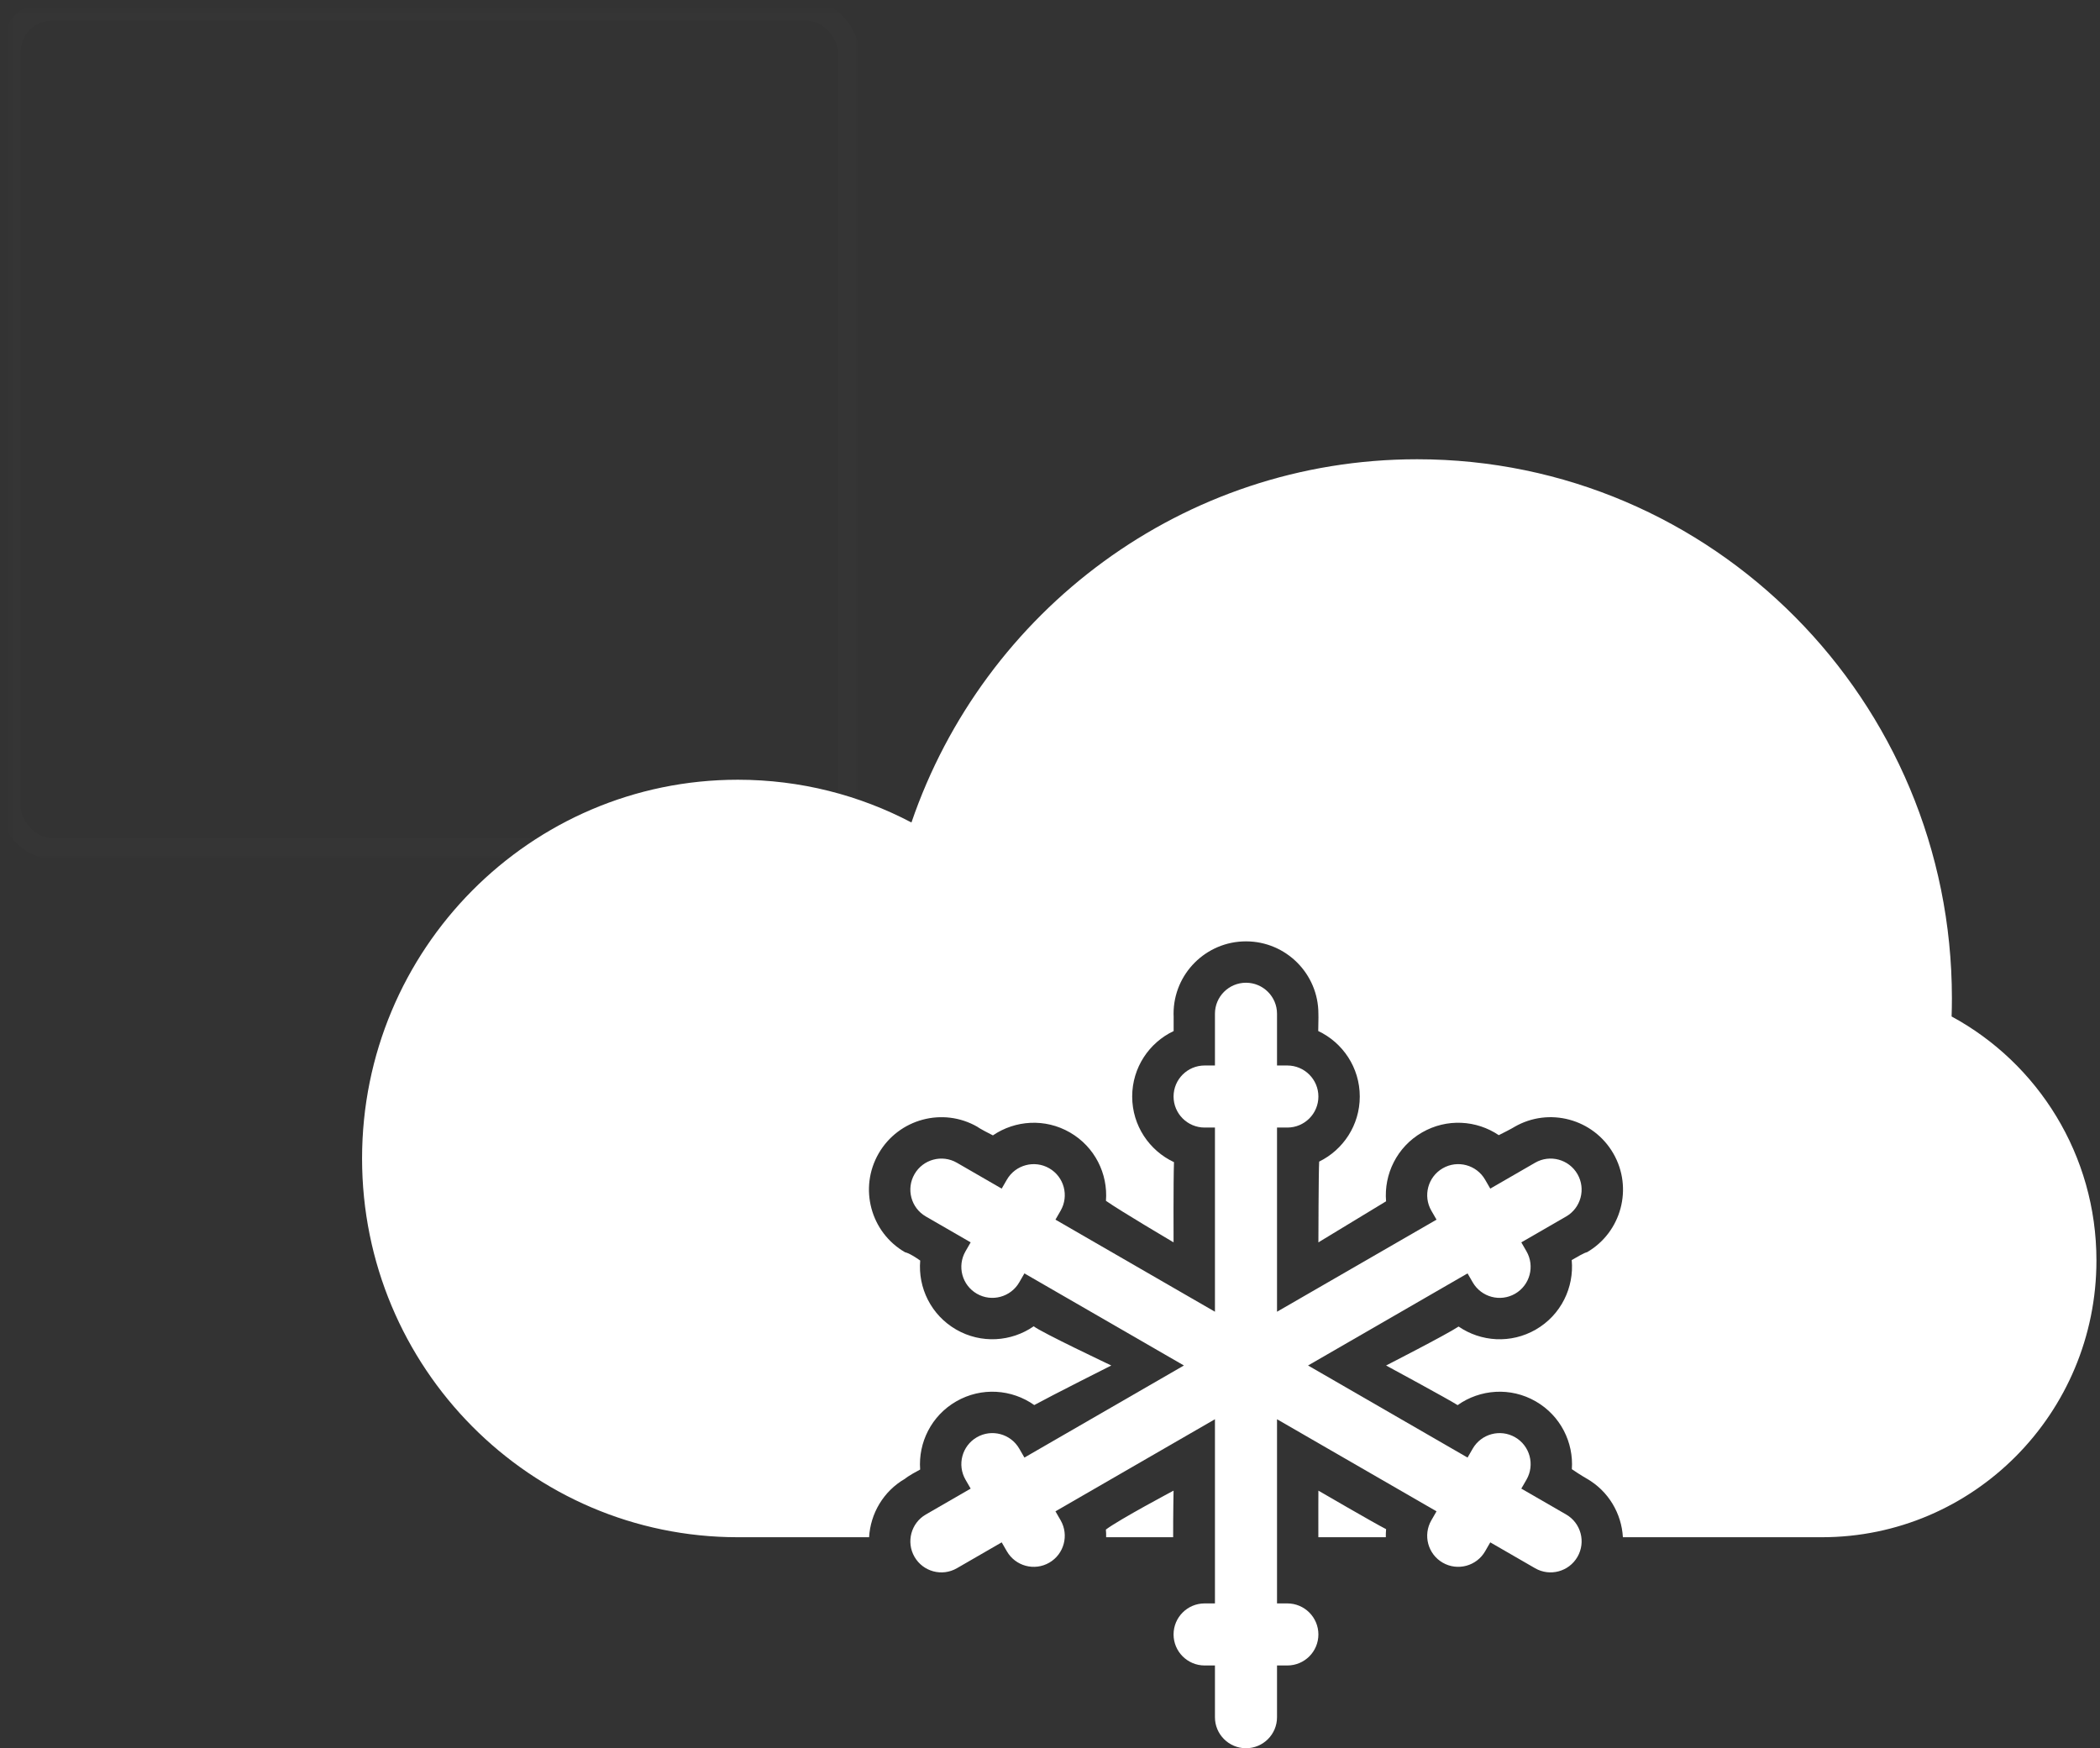 <?xml version="1.0" encoding="UTF-8" standalone="no"?>
<svg width="203px" height="169px" viewBox="0 0 203 169" version="1.1" xmlns="http://www.w3.org/2000/svg" xmlns:xlink="http://www.w3.org/1999/xlink">
    <rect x="0" y="0" width="203" height="169" fill="#333333" stroke="none"/>
    <!-- Generator: Sketch 40.3 (33839) - http://www.bohemiancoding.com/sketch -->
    <title>OccLightSnow</title>
    <desc>Created with Sketch.</desc>
    <defs>
        <rect id="path-1" x="0" y="0" width="81" height="81" rx="4"></rect>
        <mask id="mask-2" maskContentUnits="userSpaceOnUse" maskUnits="objectBoundingBox" x="-1" y="-1" width="83" height="83">
            <rect x="-1" y="-1" width="83" height="83" fill="white"></rect>
            <use xlink:href="#path-1" fill="black"></use>
        </mask>
    </defs>
    <g id="Page-1" stroke="none" stroke-width="1" fill="none" fill-rule="evenodd">
        <g id="OccLightSnow" transform="translate(1, 1)">
            <g id="bg" stroke-opacity="0.01" stroke="#FFFFFF" stroke-width="2">
                <use id="Rectangle-68" mask="url(#mask-2)" xlink:href="#path-1"></use>
            </g>
            <g id="icon" transform="translate(34, 43)" fill="#FFFFFF">
                <g id="cloud-/-snow">
                    <path d="M98.963,104.602 L92.44,104.602 C92.433,102.472 92.445,100.098 92.445,100.098 C92.445,100.098 97.875,103.258 98.99,103.822 C98.967,104.082 98.958,104.342 98.963,104.602 Z M78.405,104.602 L71.927,104.602 C71.932,104.355 71.924,104.108 71.903,103.86 C73.224,102.868 78.445,100.098 78.445,100.098 C78.445,100.098 78.398,102.457 78.405,104.602 Z M49.012,104.602 L36.325,104.602 C16.263,104.602 -7.10542736e-15,88.21 -7.10542736e-15,67.989 C-7.10542736e-15,47.768 16.263,31.376 36.325,31.376 C42.379,31.376 48.088,32.869 53.107,35.509 C60.097,15.076 79.343,0.396 101.991,0.396 C130.54,0.396 153.684,23.724 153.684,52.499 C153.684,53.089 153.675,53.676 153.655,54.261 C161.989,58.774 167.656,67.643 167.656,77.846 C167.656,92.623 155.771,104.602 141.11,104.602 L121.88,104.602 C121.749,102.329 120.515,100.164 118.397,98.942 C118.397,98.942 117.82,98.622 116.946,98.025 C117.126,95.44 115.857,92.857 113.462,91.474 C111.016,90.061 108.068,90.295 105.904,91.832 C105.09,91.303 98.987,88 98.987,88 C98.987,88 104.789,85.036 105.998,84.235 C108.152,85.713 111.049,85.92 113.462,84.526 C115.906,83.115 117.177,80.449 116.932,77.809 C118.353,76.973 118.397,77.058 118.397,77.058 C121.737,75.13 122.884,70.845 120.953,67.5 C119.022,64.156 114.743,63.002 111.397,64.934 C111.397,64.934 111.24,65.055 109.882,65.735 C107.732,64.284 104.859,64.09 102.462,65.474 C100.037,66.874 98.767,69.51 98.987,72.129 C97.742,72.875 92.445,76.098 92.445,76.098 C92.445,76.098 92.46,69.232 92.52,68.29 C94.845,67.152 96.445,64.763 96.445,62 C96.445,59.204 94.803,56.789 92.429,55.668 C92.464,54.44 92.445,53.993 92.445,53.993 C92.445,50.135 89.308,47 85.445,47 C81.585,47 78.445,50.129 78.445,53.993 C78.445,53.993 78.463,54.14 78.452,55.671 C76.083,56.793 74.445,59.205 74.445,62 C74.445,64.806 76.099,67.227 78.485,68.344 C78.42,70.182 78.445,76.098 78.445,76.098 C78.445,76.098 73.224,73.015 71.909,72.082 C72.111,69.478 70.842,66.867 68.429,65.474 C66.024,64.085 63.134,64.288 60.981,65.755 C59.622,65.069 59.494,64.934 59.494,64.934 C56.154,63.005 51.87,64.155 49.938,67.5 C48.008,70.844 49.148,75.127 52.494,77.058 C52.494,77.058 52.812,77.058 53.954,77.855 C53.727,80.48 54.997,83.122 57.429,84.526 C59.852,85.925 62.767,85.709 64.925,84.211 C65.644,84.792 72.426,88 72.426,88 C72.426,88 66.714,90.875 64.978,91.825 C62.816,90.293 59.874,90.062 57.429,91.474 C55.025,92.861 53.756,95.462 53.948,98.059 C52.767,98.681 52.494,98.942 52.494,98.942 C50.379,100.163 49.144,102.328 49.012,104.602 Z" id="Oval-4"></path>
                </g>
                <g id="snow-/-midi" transform="translate(53, 51)">
                    <path d="M29.445,42.196 L29.445,60 L28.449,60 C26.788,60 25.445,61.343 25.445,63 C25.445,64.653 26.79,66 28.449,66 L29.445,66 L29.445,71.007 C29.445,72.652 30.789,74 32.445,74 C34.099,74 35.445,72.66 35.445,71.007 L35.445,66 L36.442,66 C38.103,66 39.445,64.657 39.445,63 C39.445,61.347 38.101,60 36.442,60 L35.445,60 L35.445,42.196 L50.864,51.098 L50.366,51.961 C49.535,53.4 50.027,55.234 51.462,56.062 C52.894,56.889 54.733,56.398 55.562,54.961 L56.06,54.098 L60.397,56.602 C61.821,57.424 63.66,56.935 64.488,55.5 C65.315,54.068 64.828,52.232 63.397,51.406 L59.06,48.902 L59.559,48.039 C60.389,46.6 59.897,44.766 58.462,43.938 C57.03,43.111 55.192,43.602 54.362,45.039 L53.864,45.902 L38.445,37 L53.864,28.098 L54.362,28.961 C55.193,30.4 57.027,30.891 58.462,30.062 C59.894,29.235 60.388,27.398 59.559,25.961 L59.06,25.098 L63.397,22.594 C64.821,21.772 65.317,19.935 64.488,18.5 C63.662,17.068 61.828,16.572 60.397,17.398 L56.06,19.902 L55.562,19.039 C54.731,17.6 52.897,17.109 51.462,17.938 C50.03,18.765 49.536,20.602 50.366,22.039 L50.864,22.902 L35.445,31.804 L35.445,14 L36.442,14 C38.103,14 39.445,12.657 39.445,11 C39.445,9.347 38.101,8 36.442,8 L35.445,8 L35.445,2.993 C35.445,1.348 34.102,0 32.445,0 C30.792,0 29.445,1.34 29.445,2.993 L29.445,8 L28.449,8 C26.788,8 25.445,9.343 25.445,11 C25.445,12.653 26.79,14 28.449,14 L29.445,14 L29.445,31.804 L14.027,22.902 L14.525,22.039 C15.356,20.6 14.864,18.766 13.429,17.938 C11.997,17.111 10.158,17.602 9.329,19.039 L8.831,19.902 L4.494,17.398 C3.07,16.576 1.231,17.065 0.403,18.5 C-0.424,19.932 0.063,21.768 1.494,22.594 L5.831,25.098 L5.332,25.961 C4.502,27.4 4.994,29.234 6.429,30.062 C7.861,30.889 9.699,30.398 10.529,28.961 L11.027,28.098 L26.445,37 L11.027,45.902 L10.529,45.039 C9.698,43.6 7.864,43.109 6.429,43.938 C4.997,44.765 4.503,46.602 5.332,48.039 L5.831,48.902 L1.494,51.406 C0.07,52.228 -0.426,54.065 0.403,55.5 C1.229,56.932 3.063,57.428 4.494,56.602 L8.831,54.098 L9.329,54.961 C10.16,56.4 11.994,56.891 13.429,56.062 C14.861,55.235 15.355,53.398 14.525,51.961 L14.027,51.098 L29.445,42.196 Z" id="Rectangle-100"></path>
                </g>
            </g>
        </g>
    </g>
</svg>